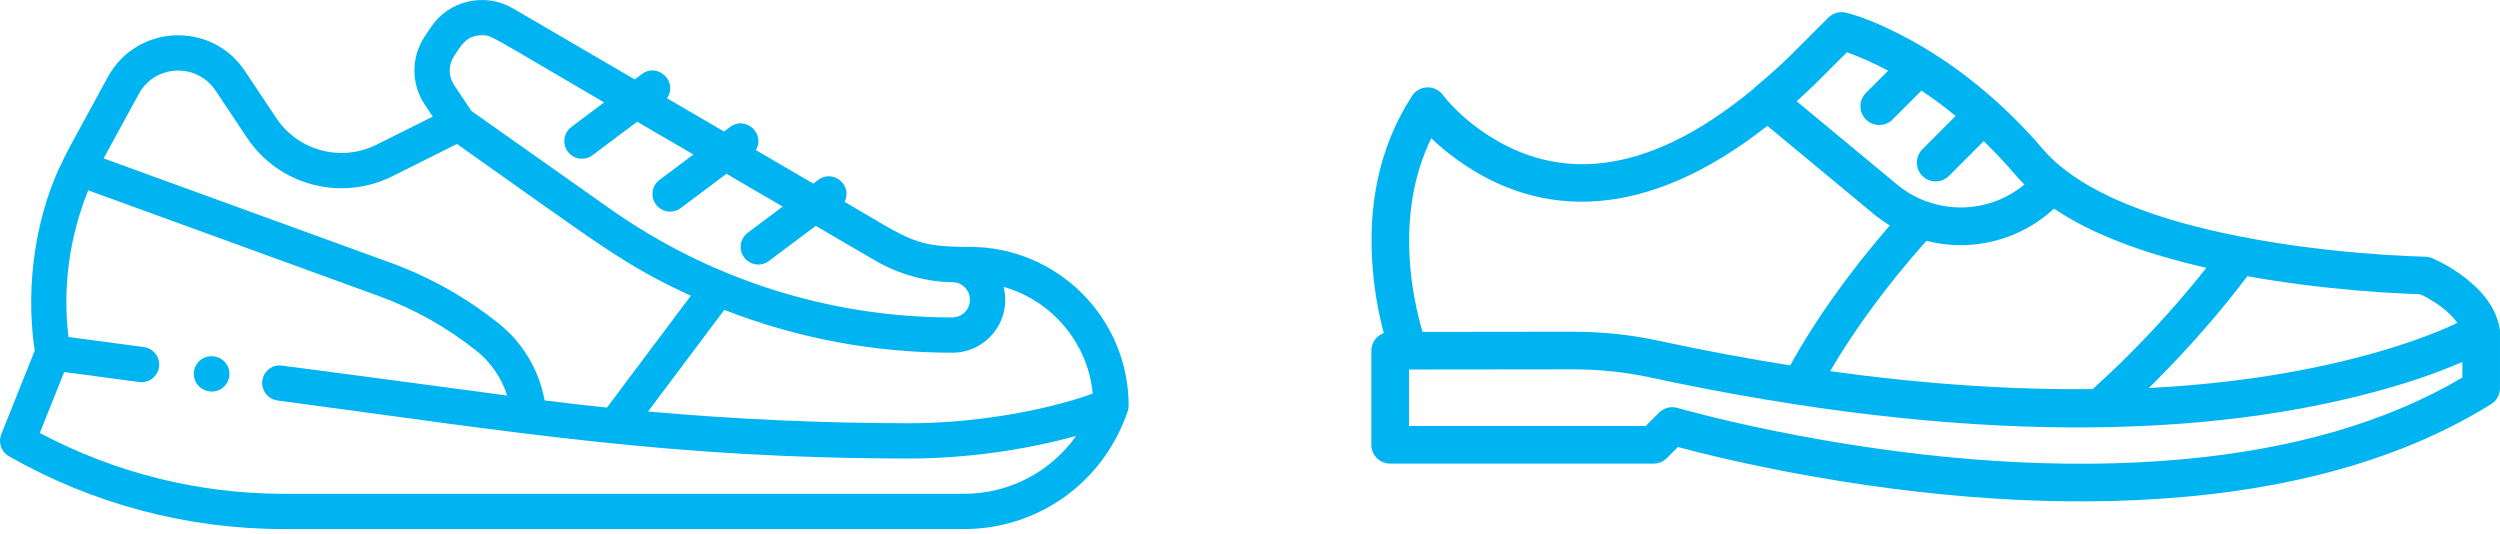 <svg width="206" height="44" viewBox="0 0 206 44" fill="none" xmlns="http://www.w3.org/2000/svg">
<path d="M138.128 33.589C138.146 33.593 138.165 33.594 138.183 33.599C138.052 33.566 138.045 33.566 138.128 33.589Z" fill="#00B4F1"/>
<path d="M206 27.333C206 27.178 205.978 27.032 205.938 26.894C205.609 25.322 204.574 23.997 203.09 22.861C202.088 22.095 201.099 21.565 200.401 21.272C200.218 21.195 200.022 21.154 199.824 21.151C199.568 21.147 199.074 21.132 198.377 21.1C197.21 21.048 195.907 20.965 194.503 20.845C191.123 20.558 187.747 20.111 184.537 19.478C184.316 19.435 184.097 19.39 183.879 19.345C183.575 19.282 183.271 19.218 182.969 19.152C177.284 17.898 172.75 16.116 169.892 13.787C169.875 13.774 169.858 13.764 169.841 13.751C169.454 13.434 169.105 13.118 168.799 12.8C168.781 12.781 168.763 12.763 168.746 12.745C168.66 12.654 168.579 12.564 168.5 12.473C168.476 12.446 168.451 12.42 168.428 12.393C168.18 12.103 167.931 11.818 167.678 11.538C164.322 7.809 160.715 5.05 157.098 3.117C154.9 1.943 153.164 1.302 152.12 1.045C151.594 0.915 151.038 1.07 150.654 1.454L147.554 4.555C147.527 4.581 147.5 4.607 147.472 4.634C146.568 5.509 145.635 6.342 144.643 7.162C144.577 7.216 144.52 7.275 144.466 7.337C135.337 14.89 127.848 14.973 121.832 10.608C120.976 9.988 120.233 9.322 119.61 8.66C119.246 8.274 119.01 7.985 118.906 7.842C118.268 6.96 116.944 6.993 116.351 7.906C113.571 12.183 112.667 17.144 113.127 22.342C113.286 24.145 113.602 25.85 114.016 27.41C114.019 27.422 114.022 27.433 114.025 27.444C113.428 27.66 113 28.23 113 28.901V36.651C113 37.507 113.694 38.201 114.55 38.201H136.25C136.661 38.201 137.055 38.038 137.346 37.747L138.258 36.835C138.862 36.995 139.639 37.197 140.247 37.347C142.472 37.896 144.962 38.442 147.674 38.952C158.627 41.01 169.806 41.889 180.277 40.917C189.941 40.021 198.39 37.572 205.267 33.301C205.723 33.018 205.999 32.52 205.999 31.984V27.37C205.999 27.365 206 27.361 206 27.357V27.333ZM149.655 6.835C149.68 6.81 149.706 6.787 149.731 6.763L152.184 4.31C152.277 4.343 152.376 4.378 152.482 4.417C153.413 4.761 154.456 5.225 155.584 5.825L153.754 7.655C153.149 8.26 153.149 9.242 153.754 9.847C154.36 10.452 155.341 10.452 155.946 9.847L158.327 7.466C159.273 8.096 160.214 8.791 161.146 9.557L158.404 12.304C157.799 12.909 157.799 13.891 158.405 14.496C159.011 15.101 159.993 15.1 160.597 14.494L163.46 11.627C164.103 12.25 164.739 12.908 165.366 13.605C165.604 13.868 165.839 14.136 166.072 14.409C166.114 14.458 166.159 14.506 166.203 14.555C166.269 14.63 166.336 14.706 166.405 14.781C166.43 14.807 166.455 14.834 166.481 14.861C166.589 14.976 166.699 15.09 166.813 15.202C166.785 15.225 166.759 15.248 166.731 15.27C166.716 15.283 166.701 15.294 166.686 15.306C164.477 17.072 161.481 17.583 158.777 16.604C158.74 16.59 158.702 16.583 158.665 16.573C157.839 16.26 157.05 15.81 156.332 15.216L148.041 8.342C148.576 7.862 149.114 7.36 149.655 6.835ZM167.543 18.491C167.551 18.486 167.559 18.482 167.567 18.477C167.663 18.416 167.759 18.355 167.853 18.291C167.865 18.283 167.877 18.275 167.889 18.267C168.046 18.161 168.199 18.051 168.351 17.937C168.403 17.898 168.454 17.859 168.505 17.82C168.571 17.768 168.637 17.716 168.703 17.663C168.807 17.578 168.91 17.491 169.012 17.401C169.06 17.36 169.106 17.317 169.153 17.274C169.185 17.245 169.218 17.217 169.249 17.188C172.37 19.296 176.636 20.889 181.803 22.068L181.533 22.409C179.674 24.736 177.599 27.054 175.357 29.297C174.451 30.202 173.499 31.104 172.443 32.061C165.795 32.133 158.582 31.663 150.805 30.585C152.801 27.153 155.508 23.473 158.732 19.842C161.708 20.61 164.908 20.135 167.543 18.491ZM198.237 24.197C198.661 24.216 199.038 24.23 199.365 24.24C199.544 24.291 199.665 24.352 199.802 24.426C200.283 24.684 200.765 24.986 201.206 25.324C201.756 25.744 202.188 26.178 202.484 26.608C202.293 26.698 202.081 26.795 201.848 26.899C200.252 27.607 198.3 28.319 195.981 28.987C190.495 30.567 184.194 31.606 177.06 31.973C177.224 31.812 177.387 31.651 177.549 31.49C180.38 28.657 182.951 25.708 185.186 22.757C188.135 23.29 191.188 23.675 194.241 23.935C195.687 24.057 197.03 24.143 198.237 24.197ZM117.936 11.39C118.511 11.943 119.203 12.531 120.012 13.118C126.974 18.168 135.699 18.178 145.631 10.37L154.354 17.602C154.792 17.965 155.25 18.289 155.722 18.575C152.341 22.477 149.533 26.428 147.515 30.111C143.99 29.551 140.339 28.87 136.557 28.055C134.303 27.57 131.958 27.333 129.553 27.333L117.218 27.348C117.152 27.125 117.081 26.878 117.012 26.616C116.642 25.219 116.358 23.685 116.215 22.069C115.876 18.239 116.372 14.605 117.936 11.39ZM202.899 31.111C196.603 34.83 188.864 37.007 179.99 37.831C169.845 38.772 158.939 37.914 148.247 35.905C145.593 35.406 143.16 34.873 140.99 34.337C139.971 34.086 138.434 33.675 138.128 33.589C137.614 33.477 137.077 33.631 136.704 34.005L135.608 35.101H116.1V30.449L129.554 30.434C131.75 30.434 133.874 30.648 135.903 31.086C161.951 36.699 182.123 36.203 196.838 31.966C197.145 31.878 197.445 31.788 197.741 31.699C197.75 31.695 197.76 31.692 197.77 31.689C198.05 31.604 198.325 31.518 198.595 31.431C198.651 31.413 198.704 31.395 198.759 31.377C198.981 31.305 199.202 31.233 199.417 31.16C199.487 31.136 199.555 31.112 199.625 31.088C199.82 31.02 200.015 30.953 200.205 30.885C200.283 30.858 200.358 30.829 200.435 30.801C200.612 30.737 200.788 30.673 200.96 30.608C201.04 30.578 201.117 30.548 201.195 30.517C201.36 30.454 201.523 30.392 201.683 30.328C201.762 30.297 201.839 30.265 201.917 30.234C202.071 30.172 202.224 30.109 202.372 30.047C202.45 30.015 202.525 29.982 202.601 29.95C202.701 29.907 202.803 29.865 202.9 29.823V31.111H202.899Z" fill="#00B4F1"/>
<path d="M17.637 29.369C16.771 29.258 16.08 29.857 15.982 30.622C15.884 31.386 16.4 32.141 17.268 32.252C18.066 32.354 18.792 31.79 18.894 30.995C18.996 30.199 18.433 29.471 17.637 29.369V29.369Z" fill="#00B4F1"/>
<path d="M93 33.428C93 26.187 87.114 20.344 79.922 20.344C75.349 20.344 75.105 19.847 69.596 16.634C70.28 15.262 68.644 13.907 67.425 14.822L67.016 15.129L62.281 12.367C63.088 11.006 61.429 9.51 60.16 10.463L59.66 10.838L54.958 8.095C55.9 6.742 54.203 5.121 52.894 6.103L52.303 6.546L42.263 0.69C39.969 -0.648 36.994 0.006 35.495 2.26L34.998 3.007C33.863 4.712 33.864 6.915 35.001 8.62L35.66 9.608L31.033 11.921C28.139 13.368 24.583 12.458 22.761 9.724L20.176 5.846C17.423 1.717 11.261 1.993 8.886 6.347C5.609 12.353 5.633 12.281 5.198 13.194C3.102 17.324 2.006 23.221 2.862 28.894L0.104 35.789C-0.165 36.462 0.103 37.23 0.732 37.59C7.606 41.518 15.424 43.594 23.341 43.594H79.451C85.336 43.594 90.853 39.962 92.927 33.875C92.969 33.748 92.999 33.583 93 33.428V33.428ZM90.044 32.435C85.603 34.015 79.773 34.875 75.004 34.875C67.818 34.875 60.59 34.55 53.401 33.908L59.682 25.534C65.688 27.875 72.002 29.063 78.469 29.063C81.3 29.063 83.39 26.405 82.698 23.638C86.656 24.763 89.636 28.227 90.044 32.435V32.435ZM37.418 4.617C37.993 3.752 38.43 2.906 39.712 2.906C40.543 2.906 40.197 2.849 49.78 8.439L47.082 10.462C46.44 10.944 46.31 11.855 46.791 12.497C47.272 13.138 48.183 13.27 48.825 12.788L52.504 10.028L57.136 12.73L54.347 14.822C53.705 15.303 53.575 16.214 54.056 16.856C54.537 17.497 55.448 17.629 56.091 17.147L59.861 14.32L64.493 17.022L61.613 19.181C60.971 19.663 60.841 20.574 61.322 21.216C61.803 21.857 62.714 21.989 63.356 21.507L67.217 18.611L72.116 21.469C74.172 22.668 76.545 23.25 78.469 23.25C79.275 23.25 79.922 23.898 79.922 24.704C79.922 25.509 79.275 26.157 78.469 26.157C68.217 26.157 58.398 22.946 50.264 17.204L38.84 9.141L37.418 7.008C36.935 6.282 36.934 5.343 37.418 4.617V4.617ZM11.437 7.739C12.767 5.3 16.217 5.148 17.758 7.458L20.343 11.337C22.986 15.302 28.14 16.617 32.333 14.521L37.654 11.861C49.284 20.069 51.372 21.826 56.926 24.366L50.012 33.584C48.297 33.407 46.584 33.21 44.876 32.997C44.402 30.38 42.984 28.166 41.098 26.659C38.413 24.51 35.412 22.824 32.177 21.649L8.539 13.052L11.437 7.739ZM79.451 40.688H23.341C16.35 40.688 9.441 38.958 3.279 35.676L5.289 30.653L11.471 31.478C12.269 31.585 12.998 31.023 13.104 30.23C13.21 29.435 12.651 28.704 11.856 28.598L5.642 27.768C5.147 23.674 5.717 19.493 7.274 15.684L31.184 24.38C34.121 25.447 36.846 26.977 39.283 28.928C40.416 29.834 41.322 31.101 41.791 32.593C41.773 32.59 23.224 30.105 23.056 30.105C22.254 30.105 21.604 30.756 21.604 31.558C21.604 32.303 22.165 32.916 22.886 33.002C42.539 35.624 55.269 37.781 75.004 37.781C79.38 37.781 84.426 37.11 88.677 35.915C86.599 38.857 83.191 40.688 79.451 40.688V40.688Z" fill="#00B4F1"/>
</svg>
